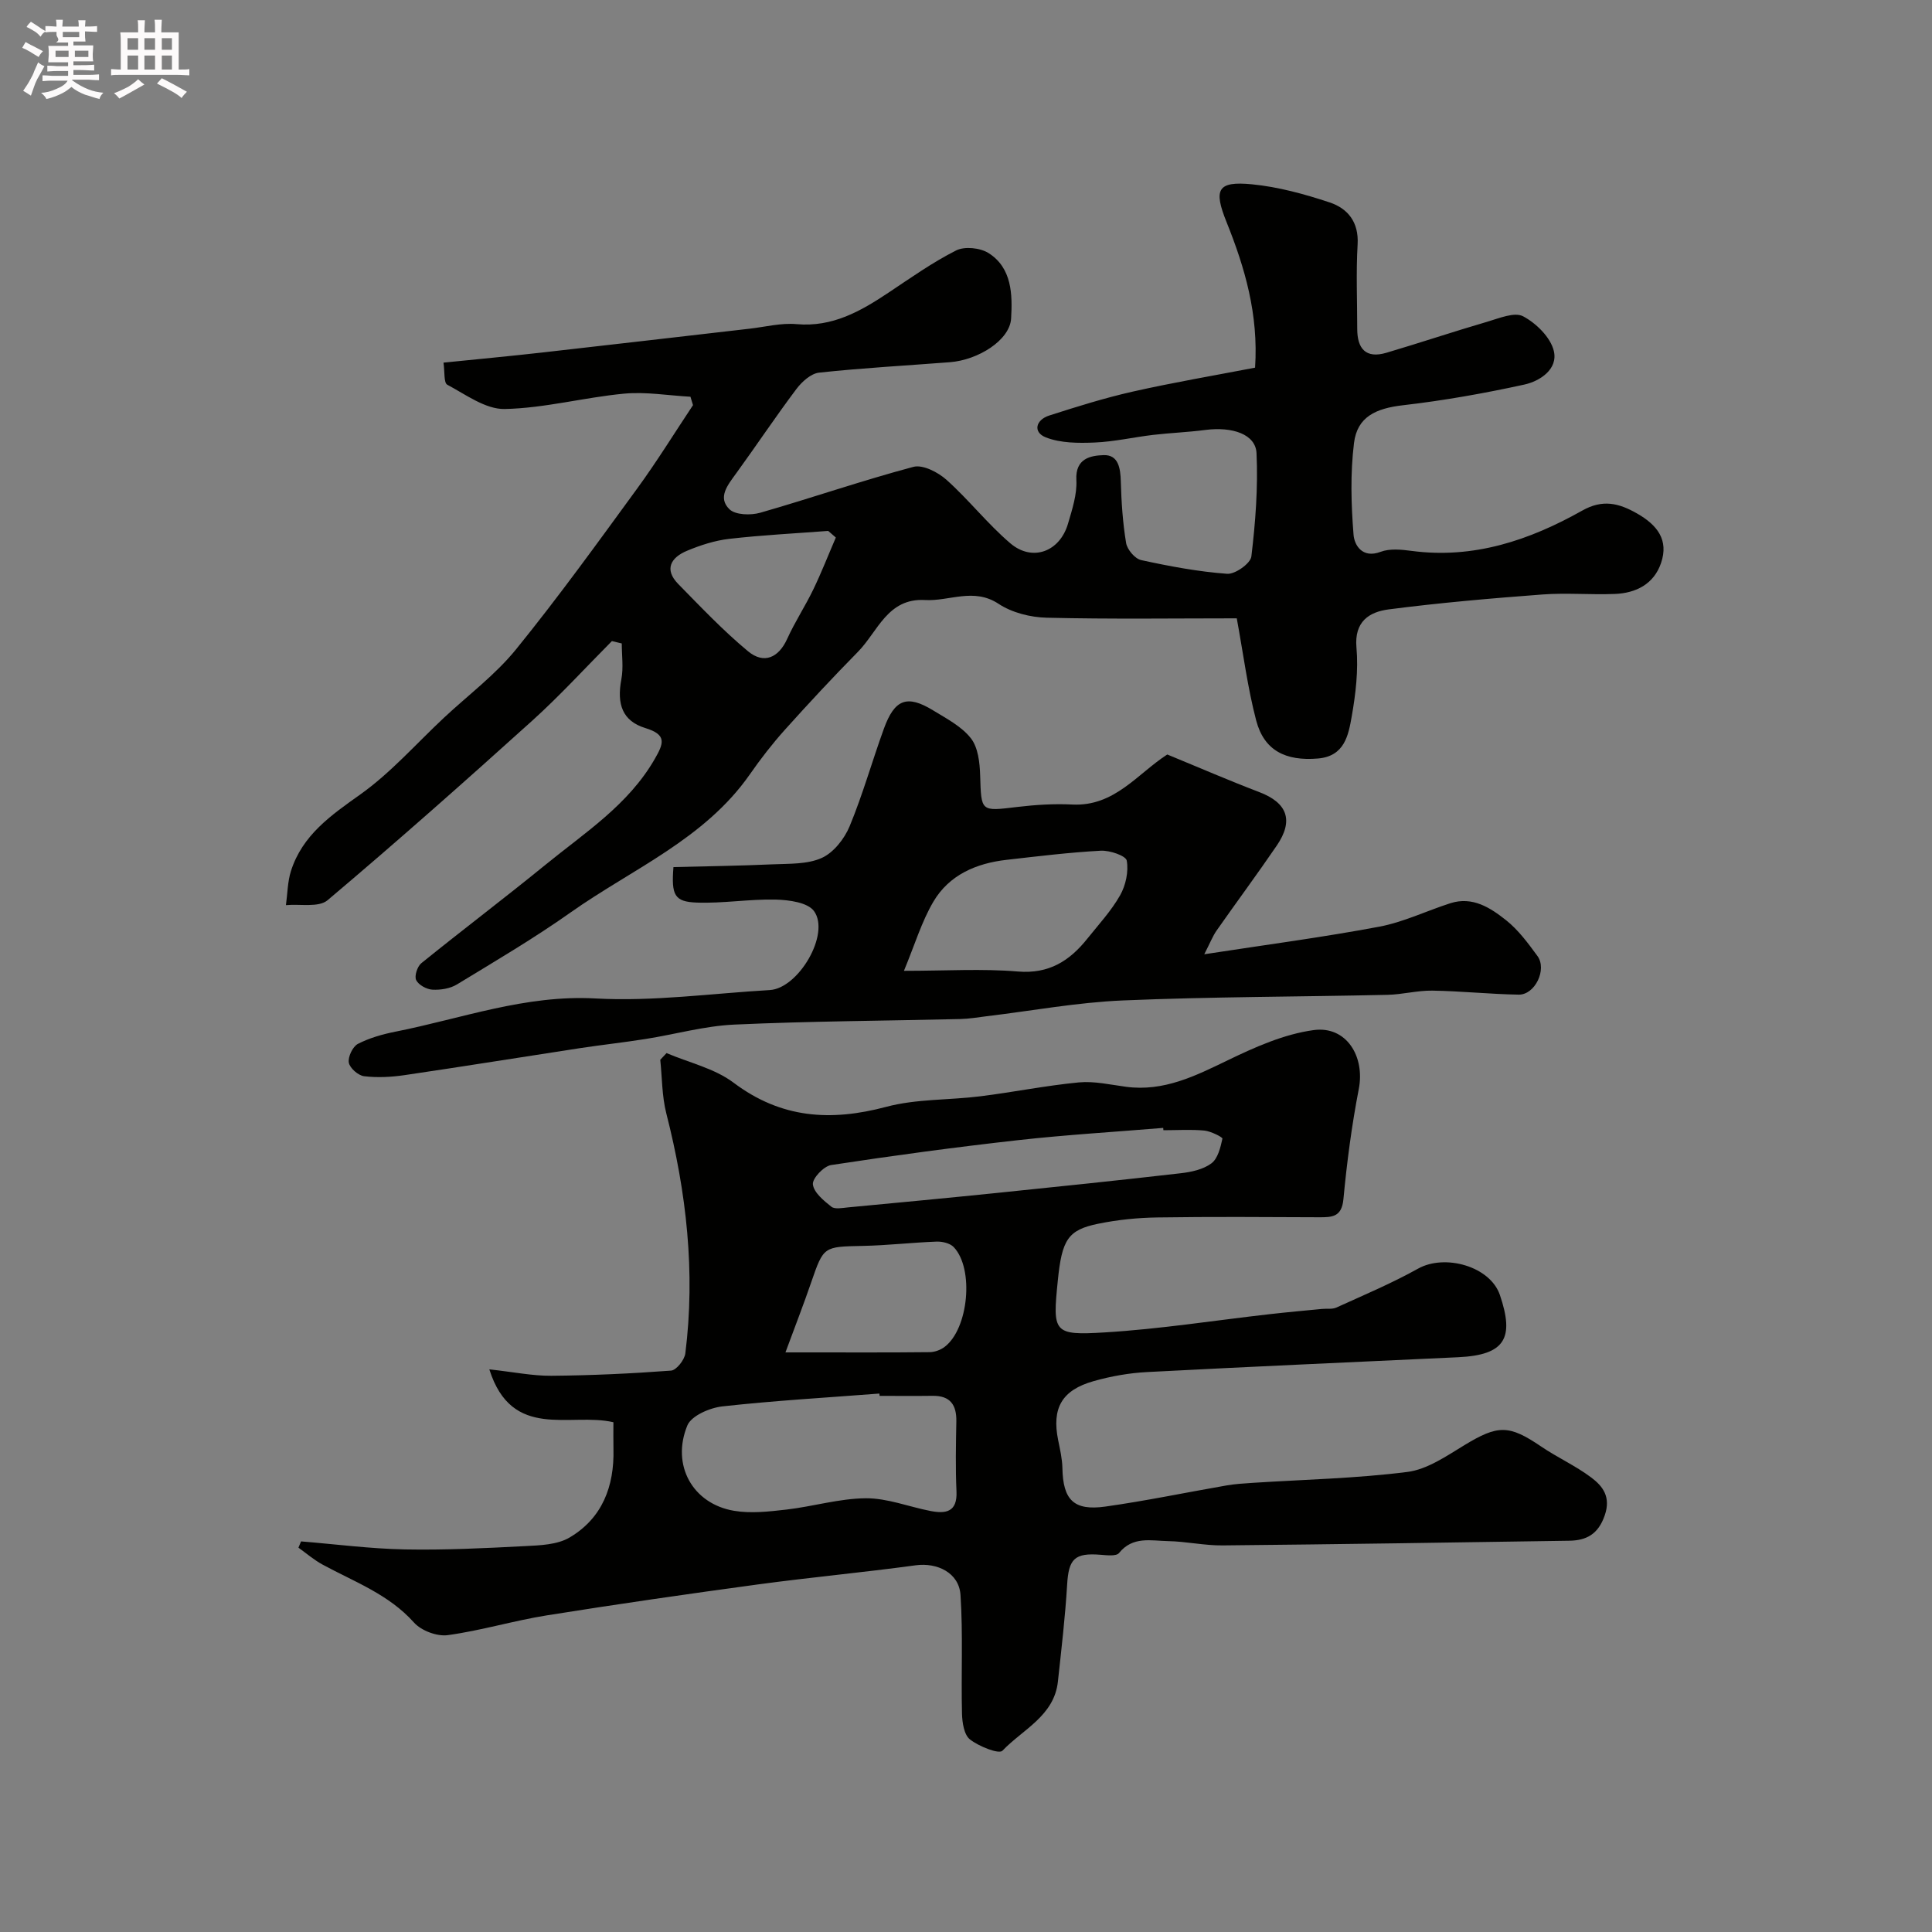 <svg enable-background="new 0 0 400 400" viewBox="0 0 400 400" xmlns="http://www.w3.org/2000/svg"><rect x="0" y="0" width="400" height="400" fill="#808080" stroke="none"/><path d="m6.8 9.5c.6.3 1.3.7 2.1 1.1-.4.4-.7.8-.9 1.2-.7-.4-1.3-.8-1.8-1.1s-1.1-.6-1.6-.8c.2-.4.5-.8.7-1.2.4.2.8.5 1.5.8zm.9 6.9c-.3.6-.5 1.1-.7 1.7s-.4 1.1-.6 1.7c-.6-.4-1.1-.7-1.6-1 .7-1 1.2-1.8 1.5-2.4.3-.5.6-1.1.8-1.7.3-.6.5-1.2.8-1.8.3.3.8.6 1.3.8-.7 1.3-1.2 2.2-1.5 2.7zm.1-11c.4.3 1 .7 1.7 1.1-.5.2-.8.6-1.1 1.1-.5-.6-1-1-1.4-1.2s-.9-.6-1.5-.8c.2-.4.5-.7.9-1.1.5.3.9.6 1.4.9zm10.5 13.1c1 .4 2 .6 3.1.7-.4.4-.7.8-.8 1.3-.9-.2-1.9-.6-3-.9-1-.4-2-.9-2.8-1.6-.5.4-1.1.9-1.9 1.3s-1.9.9-3.3 1.2c-.1-.3-.5-.8-1.1-1.3 1 0 2.1-.3 3.2-.8 1.2-.5 1.9-1 2.3-1.7h-3.2c-.4 0-1 0-2 .1v-1.2c1 0 1.7.1 2 .1h3.3v-1h-2.3c-.2 0-.9 0-2 .1v-1.2c1.2 0 1.9.1 2 .1h2.3v-.8h-4.1c0-.7.1-1.2.1-1.6 0-.5 0-1.1-.1-1.8h4.1v-.7h-2.5c1-.6.1-1.1.1-1.6v-.6h-.5c-.4 0-1 0-1.8.1v-1.3c1.2 0 1.9.1 2.1.1h.2c0-.3 0-.8-.1-1.4h1.4c0 .6-.1 1-.1 1.4h3.4c0-.4 0-.8-.1-1.3h1.5c0 .4-.1.9-.1 1.3.7 0 1.5 0 2.5-.1v1.2c-1 0-1.8-.1-2.5-.1v.6c0 .3 0 .8.1 1.5h-2.5v.8h4.1c0 .7-.1 1.3-.1 1.8s0 1 .1 1.5h-4.1v.8h1.4c.8 0 1.8 0 2.9-.1v1.2c-1 0-1.9-.1-2.8-.1h-1.5v1h3.2c.3 0 1 0 2.1-.1v1.2c-1.1 0-1.8-.1-2.1-.1h-3.4l-.1.1c1.4 1 2.4 1.5 3.4 1.9zm-4.1-6.7v-1.3h-2.7v1.3zm2.2-4.1v-1.1h-3.4v1.1zm1.9 4.1v-1.3h-2.8v1.3z" fill="#fcfafa"/><path d="m37 6.7v2.3 5.4c1 0 1.8 0 2.2-.1v1.3c-.6 0-1.5-.1-2.5-.1h-11.9c-.7 0-1.3 0-1.8.1v-1.3c.5 0 1.1.1 2 .1v-5.2c0-1 0-1.8-.1-2.5h3.7c0-1.3 0-2.1-.1-2.5h1.5c0 .4-.1 1.3-.1 2.5h2.2c0-1.2 0-2.1-.1-2.6h1.5c0 .4-.1 1.3-.1 2.6zm-12.3 13.7c-.3-.4-.7-.8-1.1-1.1 1.1-.4 2.1-.9 2.9-1.3.8-.5 1.5-1 2.1-1.6.4.4.9.8 1.3 1.1-2.5 1.4-4.2 2.4-5.2 2.9zm3.9-10.1v-2.4h-2.2v2.4zm0 4.1v-2.9h-2.2v2.9zm3.5-4.1v-2.4h-2.2v2.4zm0 4.1v-2.9h-2.2v2.9zm.4 2.9 1-1.1c.6.3 1.4.7 2.5 1.3s2 1.1 2.7 1.5c-.4.4-.8.8-1.1 1.3-.8-.8-2.5-1.7-5.1-3zm3.1-7v-2.4h-2.1v2.4zm0 4.1v-2.9h-2.1v2.9z" fill="#fcfafa"/><g fill="#010100"><path d="m62.33 319.13c7.16.58 14.3 1.52 21.47 1.66 8.26.16 16.55-.25 24.81-.68 3.17-.16 6.77-.27 9.34-1.8 6.74-3.99 9.25-10.58 9.06-18.28-.04-1.81-.01-3.62-.01-5.57-8.93-2.09-21 3.89-25.69-10.95 5.04.55 8.94 1.36 12.83 1.33 8.27-.07 16.54-.45 24.79-1.07 1.11-.08 2.79-2.22 2.96-3.56 2.11-16.82.24-33.34-3.94-49.7-.91-3.57-.86-7.39-1.25-11.09.43-.46.87-.93 1.3-1.39 4.67 1.99 9.95 3.17 13.88 6.13 9.85 7.41 20.1 8.06 31.6 5 6.26-1.67 13.02-1.37 19.53-2.19 6.8-.85 13.54-2.22 20.35-2.87 3.21-.3 6.54.48 9.79.91 7.79 1.03 14.32-2.24 21.06-5.5 5.64-2.73 11.66-5.41 17.77-6.24 6.77-.92 10.66 5.45 9.34 12.21-1.46 7.52-2.46 15.16-3.18 22.8-.35 3.69-2.33 3.75-5.03 3.74-11.17-.05-22.33-.13-33.5.04-4.09.06-8.23.48-12.23 1.3-6.28 1.28-7.52 3.29-8.37 11.75-1.09 10.8-.98 11.4 9.72 10.75 11.43-.69 22.79-2.49 34.19-3.78 3.59-.41 7.19-.73 10.79-1.08.99-.1 2.1.1 2.96-.28 5.69-2.59 11.49-5.03 16.94-8.07 5.53-3.08 14.9-.5 16.93 5.47 3.02 8.9 1.12 12.42-8.64 12.88-21.47 1.01-42.94 1.94-64.4 3.07-3.71.19-7.47.86-11.05 1.87-6.64 1.87-8.71 5.62-7.37 12.23.39 1.92.84 3.86.88 5.8.13 6.55 2.33 8.87 8.89 7.95 8.39-1.18 16.7-2.92 25.06-4.37 1.78-.31 3.59-.42 5.4-.54 10.7-.69 21.45-.91 32.07-2.26 4.11-.52 8.08-3.28 11.8-5.54 6.95-4.22 9.21-4.27 15.89.27 3.37 2.29 7.15 3.99 10.39 6.43 2.4 1.8 4.1 4.03 2.78 7.84-1.34 3.88-3.76 5.18-7.31 5.24-23.93.37-47.87.74-71.8.97-3.76.04-7.53-.82-11.31-.89-3.51-.07-7.3-1.06-10.14 2.47-.56.7-2.52.46-3.81.36-5.39-.44-6.62.85-6.93 6.17-.4 6.7-1.19 13.38-1.91 20.06-.76 7.13-7.28 9.92-11.49 14.34-.72.76-4.87-.89-6.72-2.34-1.23-.96-1.61-3.53-1.65-5.39-.2-8.18.23-16.39-.31-24.54-.31-4.58-4.82-6.73-9.29-6.12-10.86 1.48-21.79 2.49-32.66 3.96-14.58 1.98-29.14 4.08-43.67 6.4-6.9 1.1-13.65 3.16-20.55 4.1-2.22.3-5.48-.93-6.98-2.61-5.24-5.86-12.35-8.43-18.93-12-1.77-.96-3.33-2.32-4.99-3.5.18-.44.36-.87.54-1.3zm119.78-30.13c-.01-.16-.02-.32-.04-.48-10.84.84-21.71 1.46-32.52 2.66-2.6.29-6.4 1.93-7.24 3.94-3.39 8.23 1.11 16.22 9.64 17.67 3.52.6 7.29.16 10.89-.25 5.5-.64 10.95-2.3 16.42-2.34 4.45-.03 8.9 1.76 13.37 2.63 3.19.62 5.6.24 5.4-4.06-.22-4.82-.12-9.66-.03-14.49.06-3.44-1.28-5.34-4.92-5.29s-7.31.01-10.97.01zm58.76-55c-.01-.16-.03-.32-.04-.48-10 .83-20.02 1.42-29.98 2.53-12.95 1.45-25.88 3.19-38.77 5.16-1.53.23-3.92 2.77-3.78 4 .19 1.69 2.24 3.37 3.83 4.63.72.57 2.26.25 3.41.14 10.27-.97 20.55-1.94 30.81-2.99 12.7-1.3 25.4-2.62 38.08-4.08 2.21-.25 4.68-.78 6.38-2.05 1.34-1 1.88-3.29 2.28-5.11.07-.3-2.4-1.55-3.75-1.68-2.8-.26-5.64-.07-8.47-.07zm-78.25 46h4.88c8.32 0 16.65.04 24.97-.05 1.05-.01 2.26-.45 3.1-1.09 4.96-3.74 6.14-16.2 1.89-20.66-.76-.8-2.35-1.18-3.53-1.14-5.1.19-10.19.79-15.29.89-8.13.17-8.11.08-10.67 7.48-1.55 4.53-3.29 8.99-5.35 14.57z"/><path d="m126.69 132.73c-5.49 5.52-10.75 11.29-16.52 16.5-13.94 12.58-28 25.04-42.35 37.15-1.85 1.56-5.7.74-8.62 1.02.33-2.36.33-4.83 1.04-7.07 2.37-7.43 8.25-11.51 14.36-15.85 6.34-4.51 11.6-10.54 17.34-15.9 5.01-4.68 10.62-8.87 14.9-14.14 8.75-10.78 16.89-22.07 25.08-33.29 4.08-5.59 7.72-11.5 11.56-17.27-.18-.58-.35-1.16-.53-1.74-4.58-.25-9.21-1.06-13.73-.64-8.28.78-16.47 3.01-24.73 3.18-3.95.08-8.06-2.99-11.89-5.03-.74-.4-.5-2.65-.78-4.57 7.08-.72 13.74-1.34 20.38-2.09 14.32-1.61 28.63-3.29 42.94-4.93 3.26-.37 6.58-1.24 9.78-.95 7.43.66 13.26-2.67 19.05-6.53 4.58-3.05 9.1-6.26 13.99-8.73 1.75-.88 4.97-.55 6.7.54 4.9 3.09 4.96 8.69 4.68 13.54-.26 4.52-6.84 8.61-12.67 9.06-9.03.7-18.08 1.19-27.08 2.16-1.69.18-3.58 1.89-4.71 3.4-4.31 5.73-8.29 11.71-12.51 17.52-1.7 2.34-3.85 4.93-1.35 7.36 1.23 1.2 4.4 1.29 6.37.73 10.61-3.04 21.05-6.66 31.71-9.5 1.95-.52 5.09 1.1 6.85 2.67 4.63 4.14 8.51 9.13 13.22 13.15 4.57 3.89 10.25 1.76 11.95-4.06.86-2.95 1.89-6.06 1.73-9.03-.25-4.51 2.98-5.07 5.63-5.16 3.06-.11 3.5 2.68 3.57 5.43.12 4.27.4 8.57 1.1 12.77.23 1.36 1.83 3.25 3.11 3.53 5.87 1.28 11.83 2.4 17.81 2.84 1.65.12 4.83-2.14 5.01-3.58.85-7.08 1.4-14.28 1.07-21.39-.18-3.92-4.97-5.54-10.63-4.81-3.58.47-7.2.6-10.79 1.02-4.04.48-8.05 1.41-12.1 1.58-3.37.14-7.04.13-10.09-1.06-2.75-1.07-2.1-3.64.69-4.53 5.7-1.83 11.44-3.63 17.28-4.95 8.38-1.89 16.86-3.33 25.34-4.96.73-11.02-2.11-20.7-5.91-30.15-2.72-6.76-1.91-8.51 5.28-7.81 5.43.53 10.86 2.02 16.07 3.75 3.76 1.25 6.06 4.08 5.79 8.69-.34 5.81-.08 11.66-.08 17.49 0 4.11 1.78 6.2 6.03 4.95 6.99-2.07 13.91-4.39 20.9-6.43 2.45-.72 5.64-2.07 7.42-1.12 2.71 1.44 5.67 4.35 6.35 7.16.91 3.76-2.83 6.26-6.14 6.98-8.28 1.81-16.66 3.3-25.07 4.27-5.66.65-9.49 2.4-10.16 7.83-.77 6.26-.6 12.7-.09 19.01.17 2.07 1.78 4.96 5.6 3.51 1.9-.72 4.32-.47 6.44-.19 12.84 1.7 24.39-2.21 35.29-8.34 4.22-2.38 7.55-1.59 11.38.6 4.18 2.39 6.58 5.47 4.95 10.25-1.48 4.34-5.17 6.23-9.56 6.4-4.99.2-10.02-.26-14.99.11-10.64.8-21.28 1.72-31.85 3.09-3.98.52-7.14 2.48-6.66 7.9.42 4.7-.16 9.58-.98 14.26-.69 3.91-1.49 8.24-6.98 8.71-6.72.57-11.16-1.65-12.8-7.87-1.77-6.74-2.65-13.71-4.02-21.15-12.8 0-26.08.19-39.36-.13-3.37-.08-7.18-1.04-9.95-2.87-5.17-3.42-10.18-.5-15.22-.79-7.77-.45-9.78 6.52-13.89 10.71-5.17 5.25-10.19 10.64-15.11 16.12-2.62 2.92-5.04 6.04-7.28 9.26-9.37 13.43-24.36 19.58-37.11 28.59-7.58 5.36-15.61 10.08-23.54 14.91-1.41.86-3.39 1.17-5.08 1.08-1.2-.07-2.87-.98-3.36-1.99-.4-.83.24-2.82 1.07-3.49 8.53-6.9 17.28-13.51 25.78-20.44 8.11-6.61 17.07-12.34 22.53-21.81 1.89-3.28 2.57-5.05-1.92-6.43-4.75-1.46-5.96-4.92-4.97-10.13.45-2.38.08-4.92.08-7.39-.69-.18-1.37-.33-2.04-.49zm46.36-21.44c-.53-.46-1.05-.92-1.58-1.37-6.82.52-13.67.86-20.46 1.64-2.99.34-5.99 1.31-8.79 2.48-3.27 1.37-4.8 3.81-1.8 6.87 4.68 4.77 9.3 9.65 14.43 13.91 3.34 2.78 6.37 1.32 8.12-2.53 1.59-3.51 3.73-6.76 5.41-10.24 1.7-3.52 3.12-7.17 4.67-10.76z"/><path d="m241.67 156.21c6.65 2.73 12.79 5.4 19.04 7.78 5.82 2.22 7.2 5.87 3.61 11.11-4.05 5.93-8.33 11.7-12.45 17.58-.8 1.15-1.31 2.5-2.54 4.89 12.8-1.97 24.58-3.52 36.23-5.71 5.04-.95 9.8-3.28 14.73-4.86 4.59-1.47 8.29.95 11.54 3.53 2.53 2.01 4.55 4.76 6.49 7.41 2.02 2.78-.52 8.04-3.89 7.99-5.96-.1-11.91-.74-17.87-.83-3.09-.05-6.19.8-9.29.87-18.26.41-36.54.39-54.78 1.16-9.46.4-18.86 2.15-28.29 3.28-1.79.22-3.58.53-5.38.57-15.6.37-31.21.44-46.79 1.15-6.15.28-12.23 2.01-18.36 2.98-4.52.72-9.07 1.21-13.6 1.9-12.1 1.85-24.17 3.8-36.28 5.58-2.77.41-5.65.56-8.41.23-1.21-.15-2.96-1.68-3.16-2.81-.21-1.19.8-3.32 1.87-3.88 2.4-1.24 5.13-2.01 7.81-2.54 13.71-2.72 26.88-7.67 41.39-6.87 11.96.66 24.05-1.04 36.09-1.74 5.94-.35 12.57-11.64 9.15-16.35-1.31-1.8-5.2-2.31-7.93-2.38-5.44-.13-10.91.82-16.34.62-4.62-.17-5.29-1.51-4.83-7.35 6.78-.17 13.68-.26 20.56-.57 3.43-.15 7.18.02 10.16-1.33 2.45-1.11 4.68-3.96 5.76-6.56 2.73-6.59 4.66-13.51 7.1-20.22 2.22-6.1 4.8-7.05 10.17-3.77 2.78 1.7 5.9 3.32 7.83 5.78 1.5 1.91 1.84 5.06 1.92 7.68.24 7.57.07 7.46 7.7 6.54 3.77-.45 7.61-.69 11.4-.5 8.73.43 13.46-6.38 19.64-10.36zm-54.52 44.79c8.7 0 16.19-.48 23.59.14 6.45.54 10.72-2.21 14.39-6.81 2.34-2.93 4.94-5.73 6.77-8.96 1.17-2.06 1.79-4.92 1.38-7.19-.18-1.01-3.53-2.15-5.37-2.05-6.52.35-13.01 1.15-19.51 1.89-6.28.71-11.9 3.12-15.17 8.69-2.42 4.12-3.82 8.84-6.08 14.29z"/></g></svg>